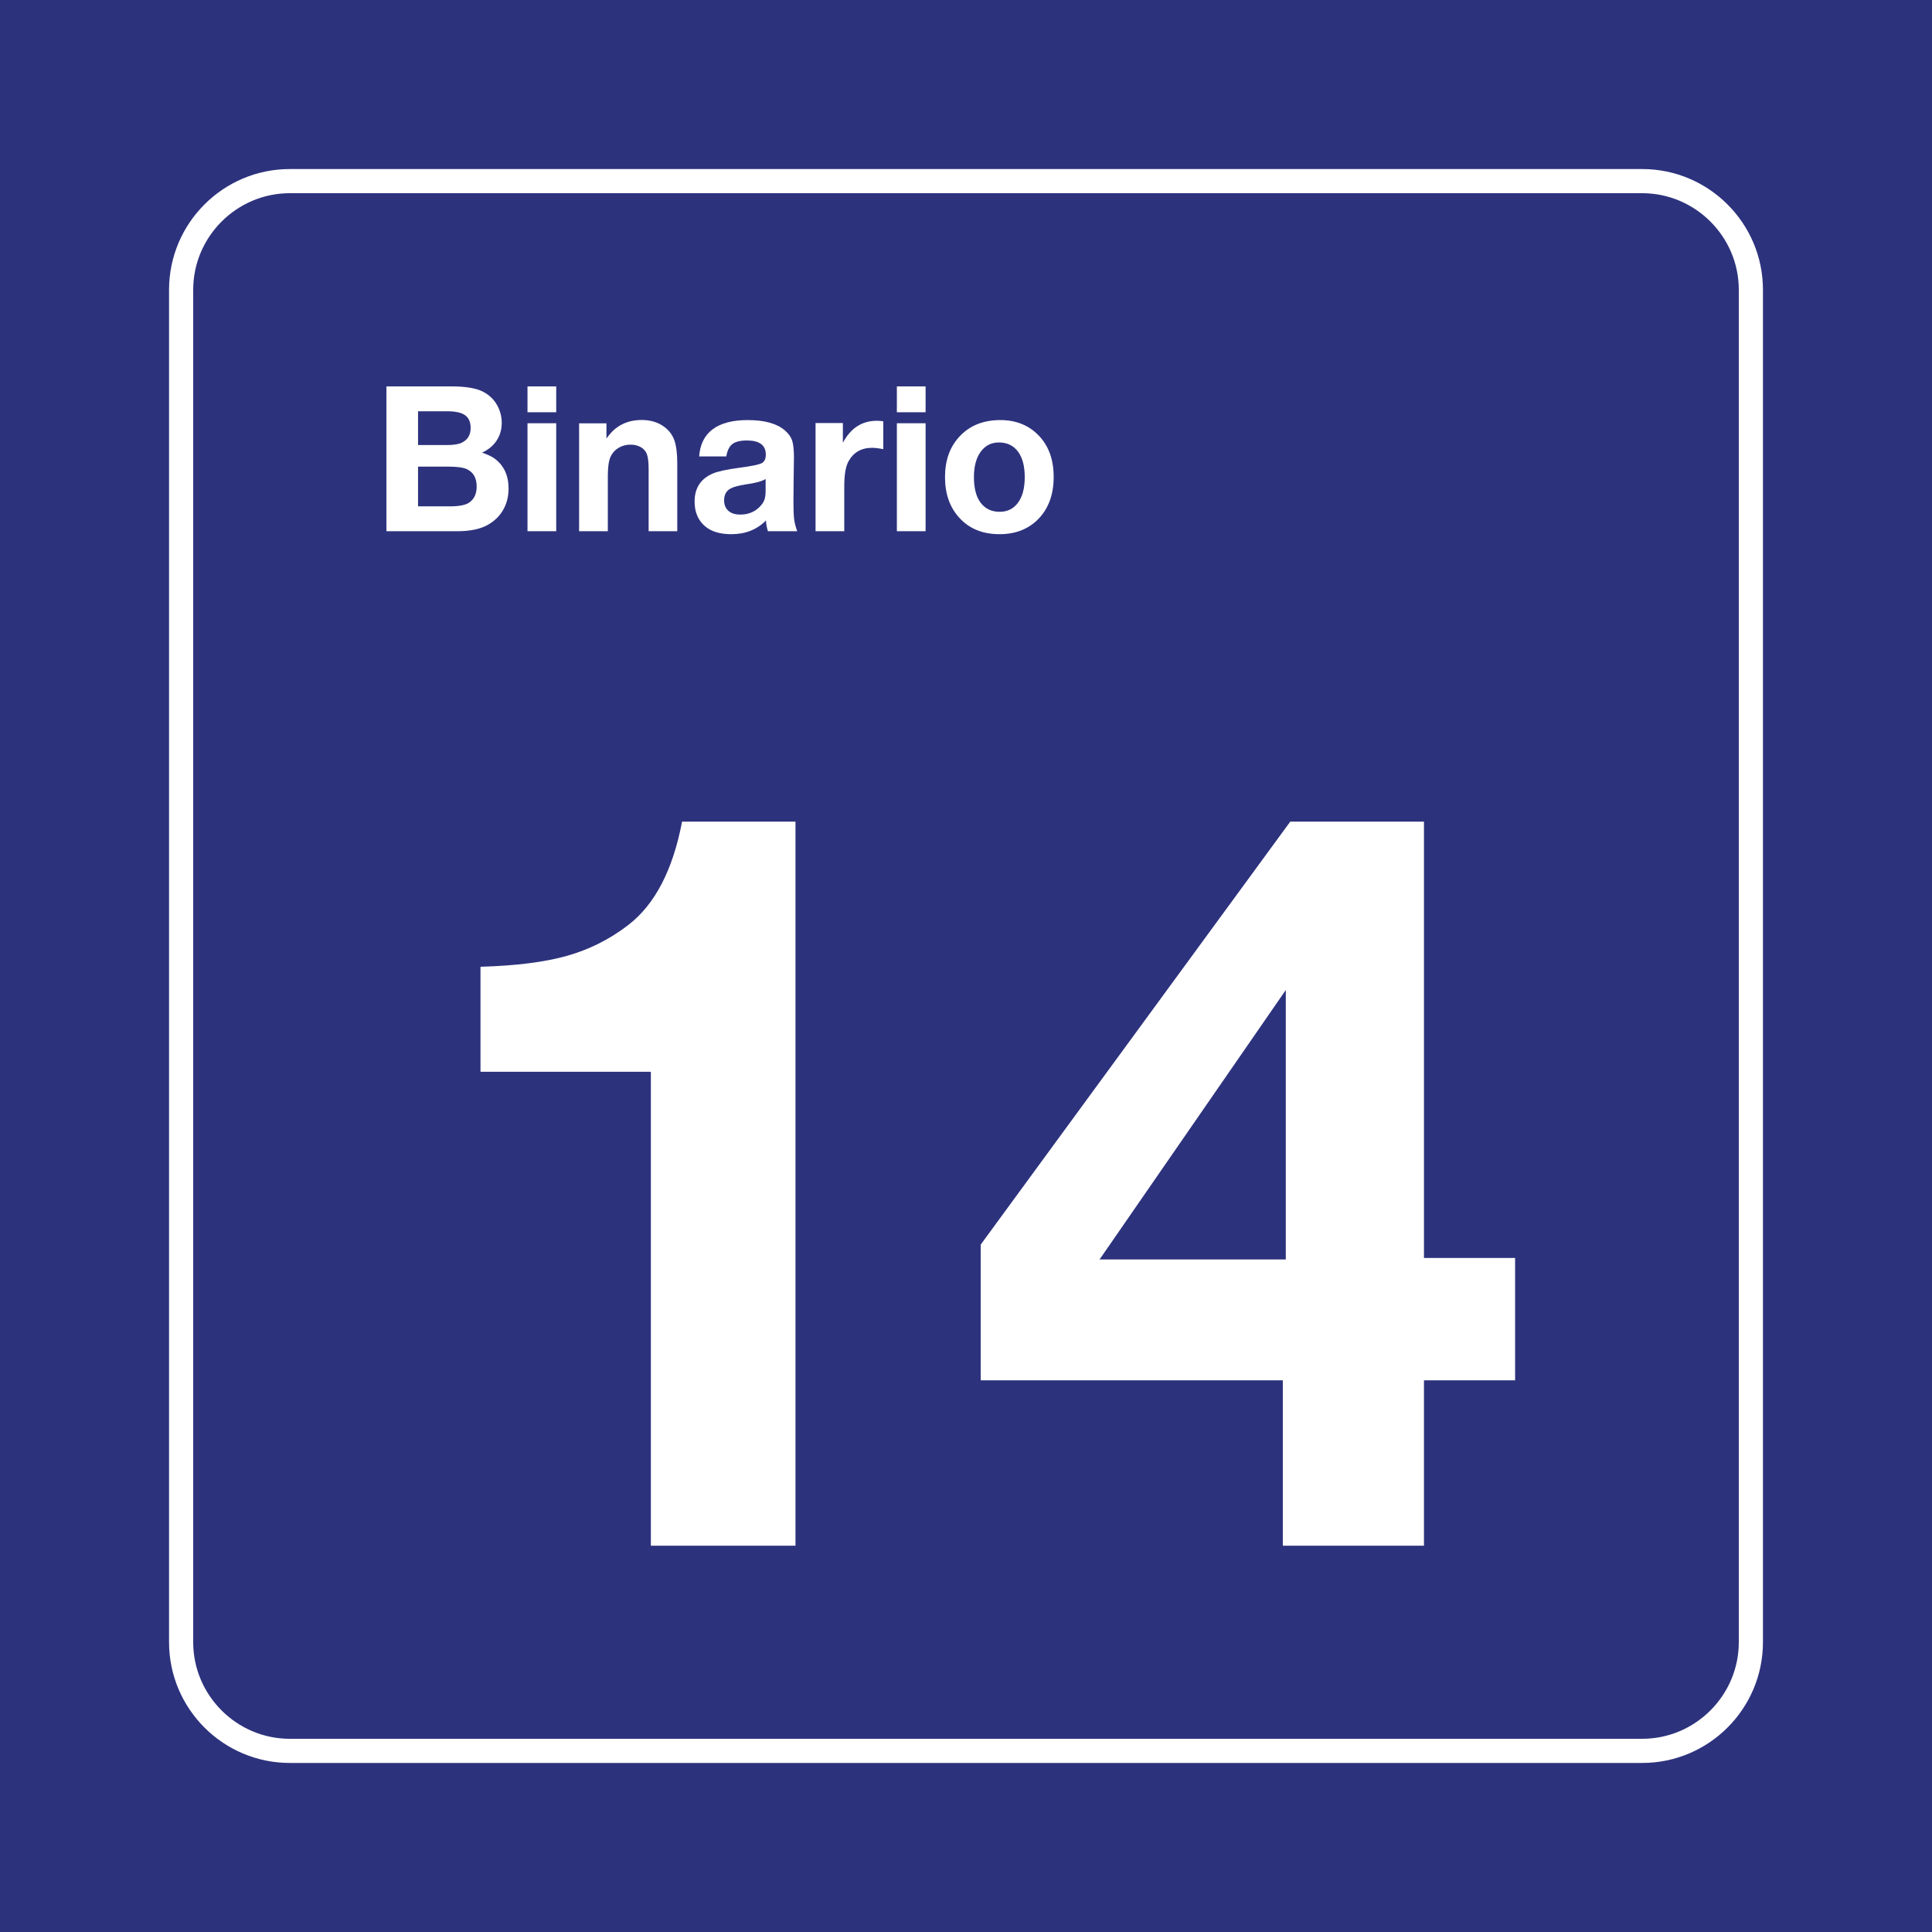 <?xml version="1.0" encoding="utf-8"?>
<!-- Generator: Adobe Illustrator 24.2.0, SVG Export Plug-In . SVG Version: 6.00 Build 0)  -->
<svg version="1.0" id="Ebene_1" xmlns="http://www.w3.org/2000/svg" xmlns:xlink="http://www.w3.org/1999/xlink" x="0px" y="0px"
	 viewBox="0 0 400 400" enable-background="new 0 0 400 400" xml:space="preserve">
<rect id="background-blue" fill="#2D327D" width="400" height="400"/>
<g id="content_1_">
	<path id="frameWhite" fill="#FFFFFF" d="M340,40c11,0,20,9,20,20v280c0,11-9,20-20,20H60c-11,0-20-9-20-20V60c0-11,9-20,20-20H340
		 M340,35H60c-13.785,0-25,11.215-25,25v280c0,13.785,11.215,25,25,25h280c13.785,0,25-11.215,25-25V60
		C365,46.215,353.785,35,340,35L340,35z"/>
	<g>
		<path fill="#FFFFFF" d="M164.696,170.113v149.912h-29.941v-98.13h-10.664h-10.664H103.07h-3.589v-21.738
			c7.314-0.205,13.279-0.957,17.893-2.256c4.614-1.298,8.834-3.417,12.664-6.357c5.537-4.238,9.262-11.382,11.177-21.431H164.696z"
			/>
		<path fill="#FFFFFF" d="M313.685,260.45v25.327h-18.867v34.248h-29.224v-34.248h-62.549v-28.096l64.087-87.568h27.686v90.337
			H313.685z M266.21,260.757v-55.781l-38.555,55.781H266.21z"/>
	</g>
	<g id="Binario">
		<path fill="#FFFFFF" d="M80.009,80h13.494c2.898,0,5.059,0.362,6.48,1.087c1.34,0.684,2.352,1.675,3.035,2.974
			c0.574,1.094,0.861,2.256,0.861,3.486c0,1.367-0.349,2.584-1.046,3.65s-1.709,1.907-3.035,2.522
			c1.148,0.383,2.01,0.786,2.584,1.21c1.941,1.422,2.912,3.493,2.912,6.214c0,1.613-0.359,3.062-1.077,4.348
			s-1.747,2.317-3.086,3.097c-1.586,0.93-3.726,1.395-6.419,1.395H80.009V80z M86.551,85.147v6.993h5.988
			c1.395,0,2.42-0.164,3.076-0.492c1.217-0.588,1.825-1.6,1.825-3.035c0-1.217-0.383-2.099-1.148-2.646s-2.017-0.82-3.753-0.82
			H86.551z M86.551,96.611v8.224h6.624c1.9,0,3.233-0.267,3.999-0.8c1.012-0.725,1.518-1.825,1.518-3.302
			c0-1.764-0.684-2.967-2.051-3.609c-0.752-0.342-2.017-0.513-3.794-0.513H86.551z"/>
		<path fill="#FFFFFF" d="M115.16,80v5.353h-5.947V80H115.16z M115.16,87.629v22.354h-5.947V87.629H115.16z"/>
		<path fill="#FFFFFF" d="M125.557,87.649v3.138c0.697-0.957,1.347-1.661,1.948-2.112c1.477-1.148,3.254-1.723,5.332-1.723
			c1.832,0,3.384,0.465,4.655,1.395c1.012,0.738,1.719,1.671,2.123,2.799s0.605,2.717,0.605,4.768v14.068h-5.927V97.165
			c0-1.436-0.123-2.488-0.369-3.158c-0.232-0.588-0.629-1.053-1.189-1.395c-0.643-0.369-1.374-0.554-2.194-0.554
			c-0.902,0-1.723,0.219-2.461,0.656s-1.285,1.032-1.641,1.784c-0.396,0.848-0.595,2.167-0.595,3.958v11.525h-5.947V87.649H125.557z
			"/>
		<path fill="#FFFFFF" d="M165.055,109.982h-6.07c-0.26-0.875-0.39-1.62-0.39-2.235c-1.859,1.9-4.259,2.851-7.198,2.851
			c-2.297,0-4.088-0.533-5.373-1.6c-1.477-1.23-2.215-2.946-2.215-5.147c0-2.803,1.265-4.744,3.794-5.824
			c1.025-0.438,2.912-0.841,5.66-1.21c2.365-0.314,3.838-0.619,4.419-0.913s0.872-0.885,0.872-1.774
			c0-1.955-1.299-2.933-3.896-2.933c-1.381,0-2.389,0.246-3.025,0.738s-1.056,1.347-1.261,2.563h-5.619
			c0.178-2.488,1.114-4.365,2.81-5.629c1.695-1.265,4.108-1.897,7.239-1.897c3.459,0,6.016,0.704,7.67,2.112
			c0.766,0.656,1.275,1.36,1.528,2.112s0.379,1.941,0.379,3.568c0,0.342-0.021,1.846-0.062,4.512
			c-0.027,2.693-0.041,4.238-0.041,4.635c0,1.627,0.048,2.82,0.144,3.579S164.727,109.08,165.055,109.982z M158.513,99.175
			c-0.766,0.479-2.16,0.854-4.184,1.128c-1.422,0.219-2.447,0.499-3.076,0.841c-0.889,0.479-1.333,1.292-1.333,2.44
			c0,0.93,0.294,1.654,0.882,2.174s1.408,0.779,2.461,0.779c1.75,0,3.165-0.615,4.245-1.846c0.383-0.424,0.646-0.865,0.79-1.323
			s0.215-1.063,0.215-1.815V99.175z"/>
		<path fill="#FFFFFF" d="M182.877,87.219v5.763c-0.957-0.178-1.729-0.267-2.317-0.267c-2.215,0-3.842,0.93-4.881,2.789
			c-0.588,1.039-0.882,2.775-0.882,5.209v9.27h-5.947V87.588h5.66v4.081c1.613-3.035,3.958-4.553,7.034-4.553
			C181.926,87.116,182.371,87.15,182.877,87.219z"/>
		<path fill="#FFFFFF" d="M191.633,80v5.353h-5.947V80H191.633z M191.633,87.629v22.354h-5.947V87.629H191.633z"/>
		<path fill="#FFFFFF" d="M207.117,86.972c3.254,0,5.913,1.08,7.978,3.24c2.037,2.133,3.056,4.977,3.056,8.531
			c0,3.678-1.087,6.61-3.261,8.798c-2.037,2.037-4.689,3.056-7.957,3.056c-3.486,0-6.262-1.135-8.326-3.404
			c-1.969-2.16-2.953-4.963-2.953-8.408c0-3.391,0.957-6.146,2.871-8.265C200.643,88.155,203.507,86.972,207.117,86.972z
			 M206.809,91.607c-1.572,0-2.823,0.636-3.753,1.907c-0.943,1.285-1.415,3.042-1.415,5.271c0,2.311,0.465,4.081,1.395,5.312
			c0.957,1.244,2.263,1.866,3.917,1.866c1.545,0,2.769-0.567,3.671-1.702c1.025-1.258,1.538-3.083,1.538-5.476
			c0-2.242-0.451-3.985-1.354-5.229C209.865,92.257,208.532,91.607,206.809,91.607z"/>
	</g>
</g>
</svg>
